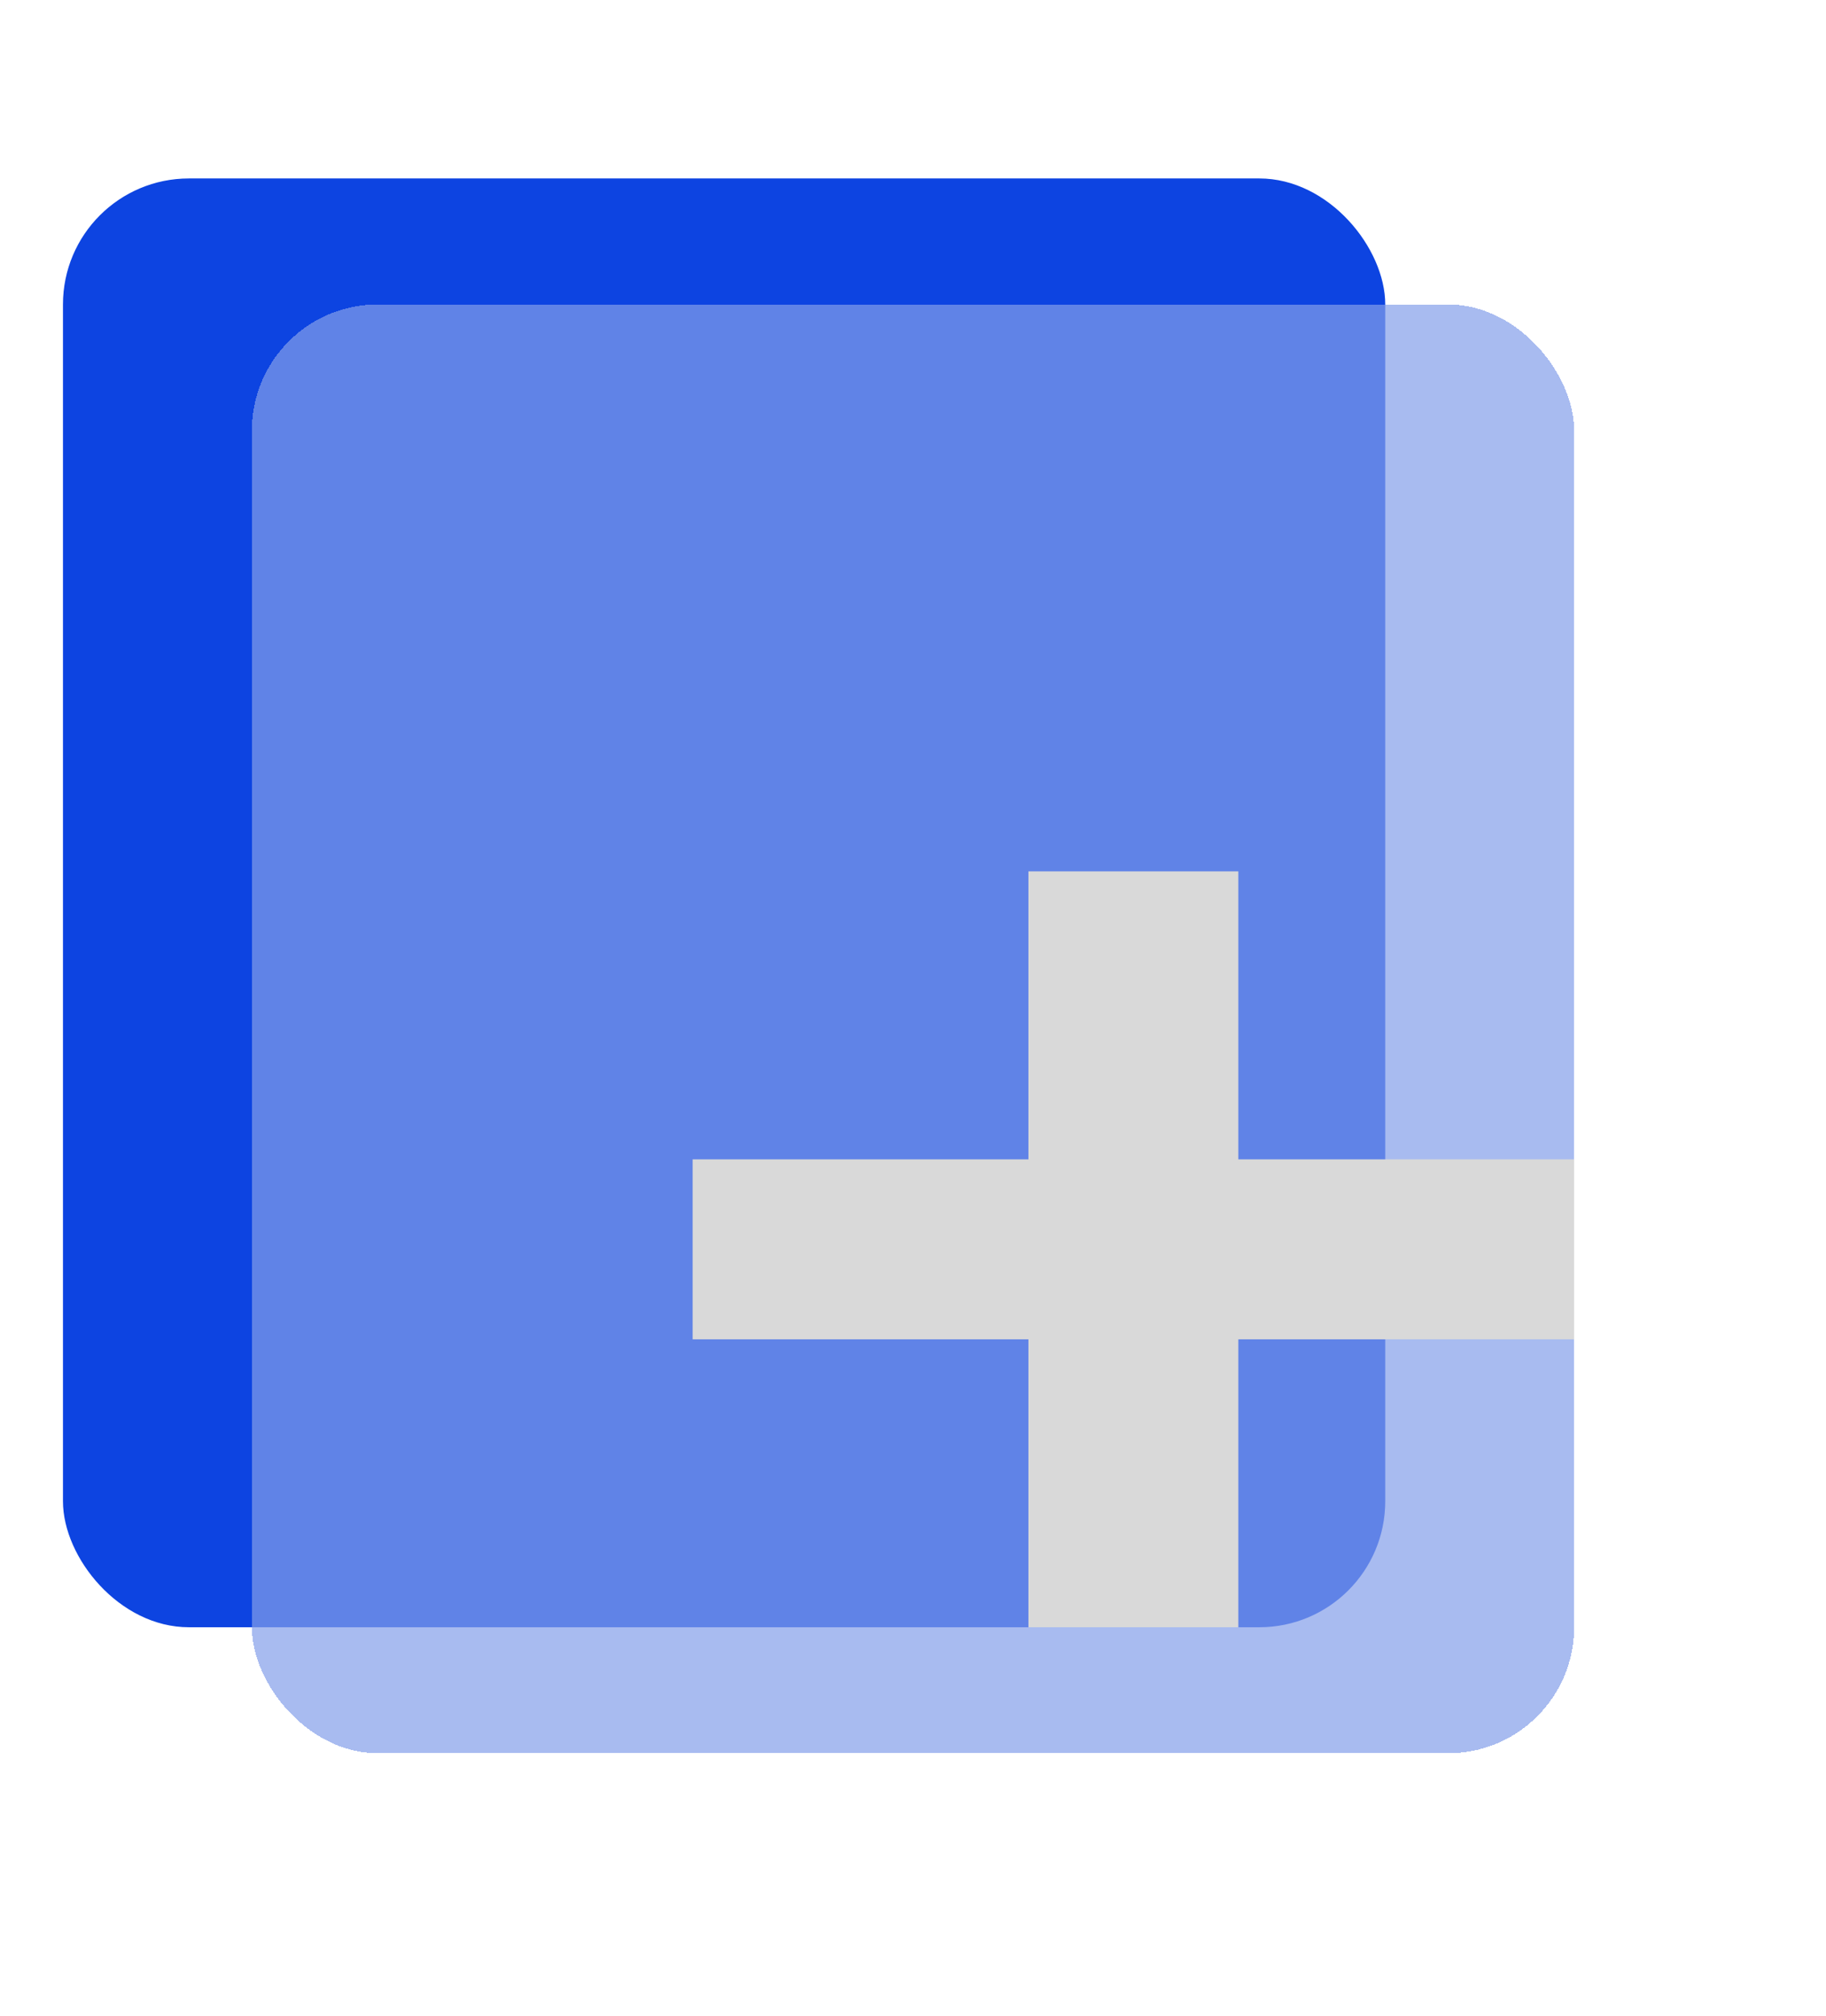 <svg width="29" height="32" viewBox="0 0 29 32" fill="none" xmlns="http://www.w3.org/2000/svg">
<rect x="1" y="2.833" width="21" height="23" rx="2" fill="#0D44E1"/>
<g filter="url(#filter0_df_2074_1684)">
<rect x="7" y="7.833" width="21" height="23" rx="2" fill="#849EEA" fill-opacity="0.7" shape-rendering="crispEdges"/>
</g>
<path d="M11 18.405H25V21.262H11V18.405Z" fill="#D9D9D9"/>
<path d="M16.333 25.833V13.833H19.667V25.833H16.333Z" fill="#D9D9D9"/>
<defs>
<filter id="filter0_df_2074_1684" x="0" y="0.833" width="29" height="31" filterUnits="userSpaceOnUse" color-interpolation-filters="sRGB">
<feFlood flood-opacity="0" result="BackgroundImageFix"/>
<feColorMatrix in="SourceAlpha" type="matrix" values="0 0 0 0 0 0 0 0 0 0 0 0 0 0 0 0 0 0 127 0" result="hardAlpha"/>
<feOffset dx="-3" dy="-3"/>
<feGaussianBlur stdDeviation="2"/>
<feComposite in2="hardAlpha" operator="out"/>
<feColorMatrix type="matrix" values="0 0 0 0 0 0 0 0 0 0 0 0 0 0 0 0 0 0 0.25 0"/>
<feBlend mode="normal" in2="BackgroundImageFix" result="effect1_dropShadow_2074_1684"/>
<feBlend mode="normal" in="SourceGraphic" in2="effect1_dropShadow_2074_1684" result="shape"/>
<feGaussianBlur stdDeviation="0.5" result="effect2_foregroundBlur_2074_1684"/>
</filter>
</defs>
</svg>
